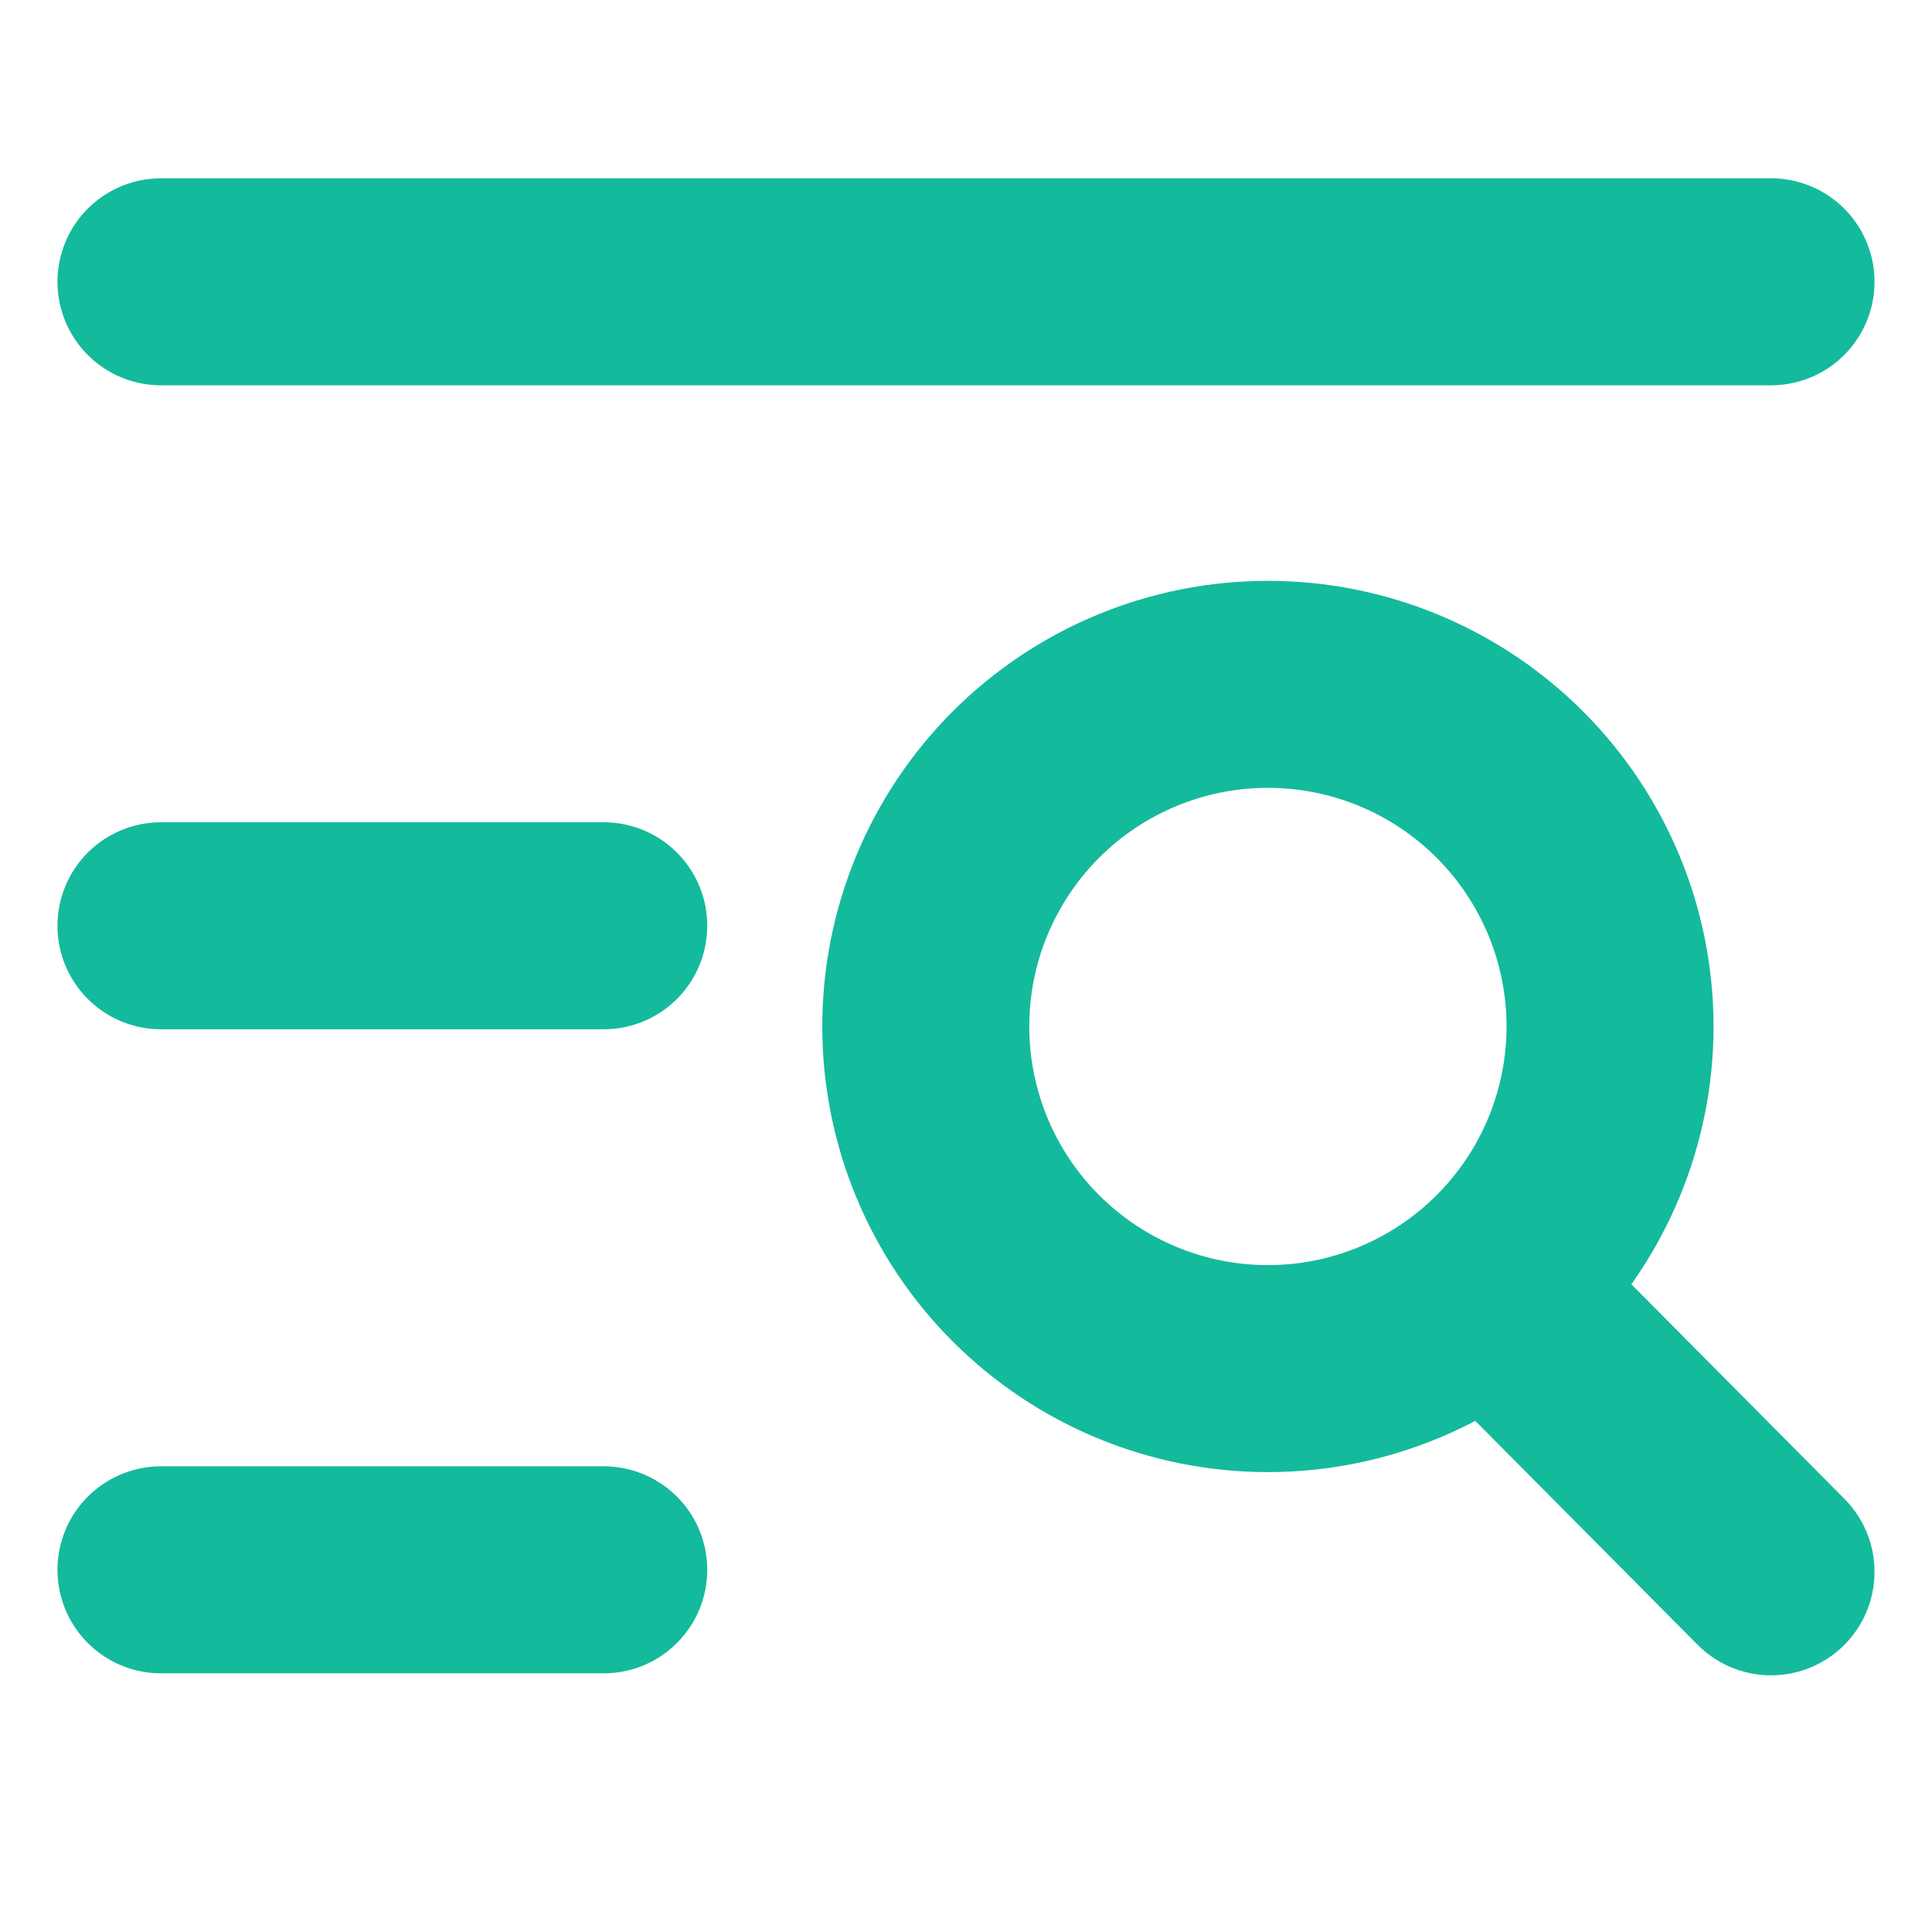 <svg width="28" height="28" viewBox="0 0 28 28" fill="none" xmlns="http://www.w3.org/2000/svg">
<path d="M2.333 4.084H25.667M2.333 13.417H8.75M2.333 22.751H8.75" stroke="#14BA9C" stroke-width="3" stroke-linecap="round"/>
<path d="M18.375 19.835C19.69 19.835 20.951 19.312 21.881 18.382C22.811 17.453 23.334 16.191 23.334 14.876C23.334 13.561 22.811 12.3 21.881 11.37C20.951 10.44 19.69 9.918 18.375 9.918C17.06 9.918 15.799 10.44 14.869 11.37C13.939 12.3 13.417 13.561 13.417 14.876C13.417 16.191 13.939 17.453 14.869 18.382C15.799 19.312 17.06 19.835 18.375 19.835Z" stroke="#14BA9C" stroke-width="3"/>
<path d="M21.584 18.668L25.667 22.78" stroke="#14BA9C" stroke-width="3" stroke-linecap="round"/>
</svg>
